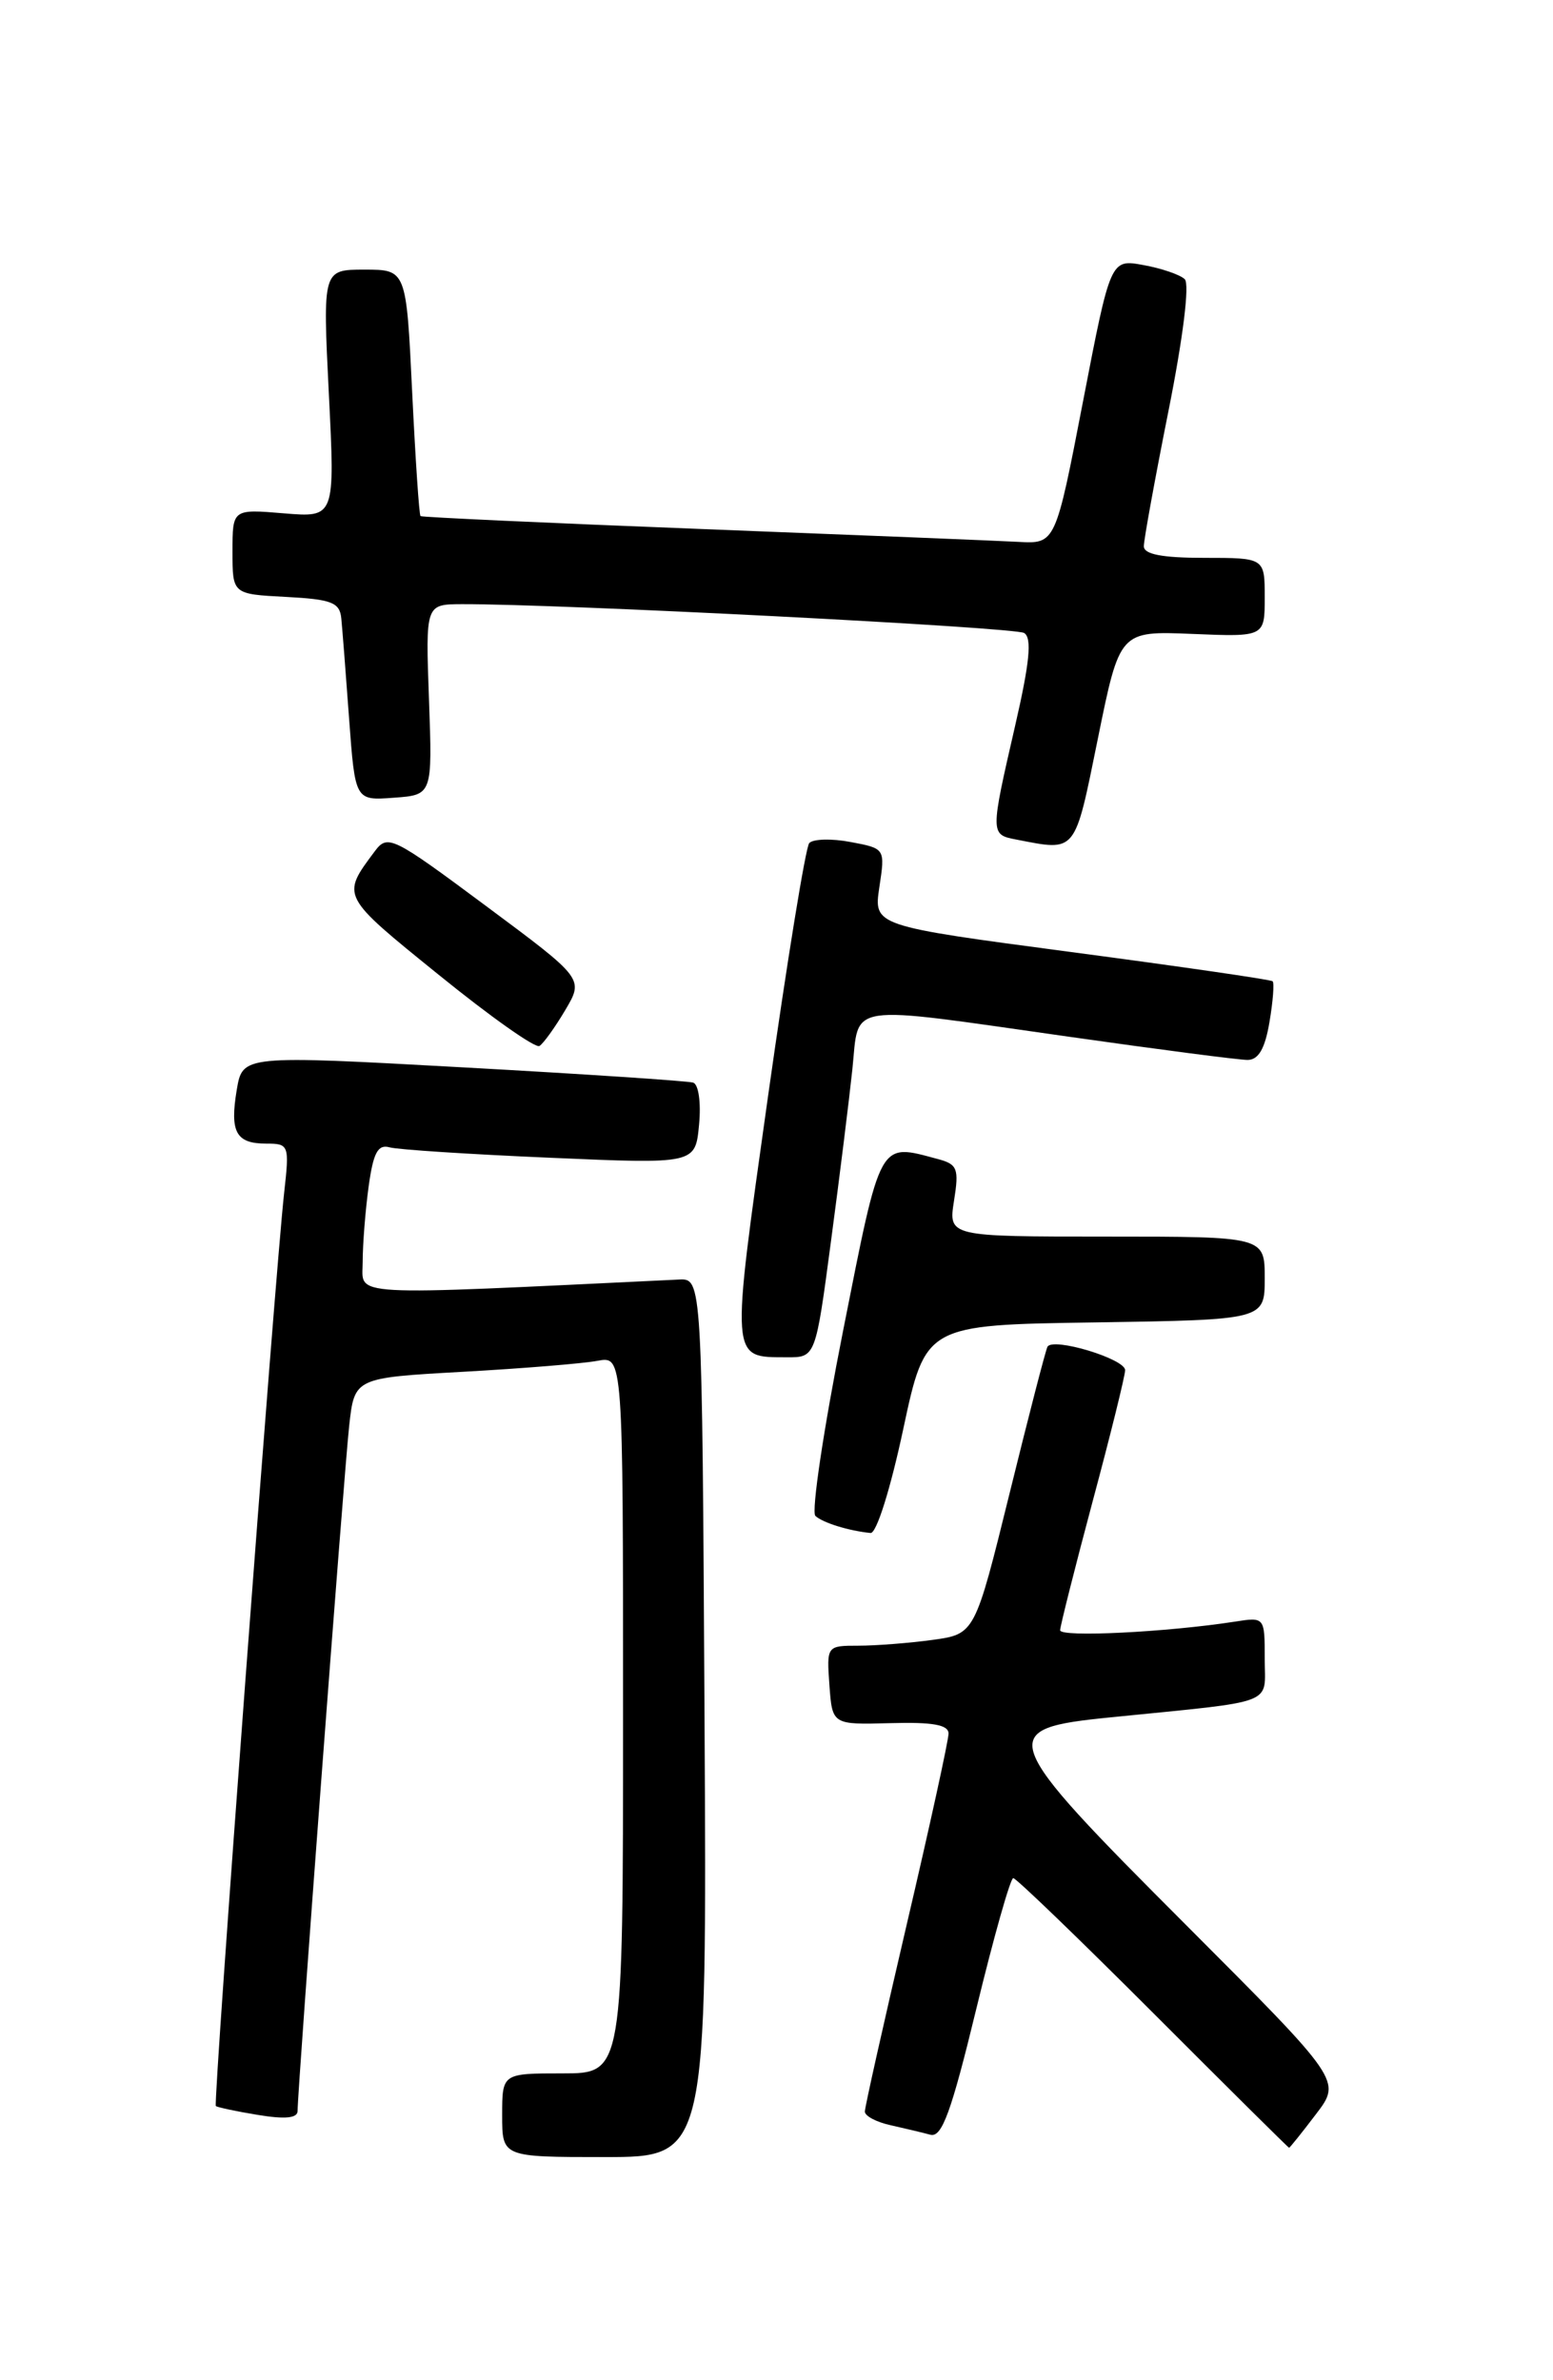<?xml version="1.0" encoding="UTF-8" standalone="no"?>
<!DOCTYPE svg PUBLIC "-//W3C//DTD SVG 1.1//EN" "http://www.w3.org/Graphics/SVG/1.1/DTD/svg11.dtd" >
<svg xmlns="http://www.w3.org/2000/svg" xmlns:xlink="http://www.w3.org/1999/xlink" version="1.1" viewBox="0 0 167 256">
 <g >
 <path fill="currentColor"
d=" M 75.76 184.75 C 75.50 137.50 75.50 137.50 73.00 137.62 C 36.69 139.36 39.00 139.49 39.00 135.74 C 39.00 133.84 39.29 130.18 39.64 127.62 C 40.14 123.98 40.63 123.05 41.89 123.40 C 42.78 123.65 50.54 124.15 59.14 124.52 C 74.77 125.20 74.77 125.20 75.17 120.99 C 75.40 118.60 75.12 116.63 74.54 116.44 C 73.97 116.26 62.83 115.52 49.80 114.80 C 26.09 113.49 26.09 113.49 25.46 117.21 C 24.70 121.76 25.37 123.00 28.63 123.00 C 31.07 123.00 31.13 123.15 30.56 128.25 C 29.56 137.21 22.90 226.23 23.21 226.51 C 23.37 226.65 25.41 227.09 27.75 227.47 C 30.66 227.95 32.00 227.82 32.00 227.04 C 32.00 224.70 37.00 158.28 37.55 153.34 C 38.12 148.19 38.12 148.19 49.81 147.54 C 56.24 147.18 62.74 146.65 64.25 146.36 C 67.00 145.84 67.00 145.84 67.00 184.42 C 67.00 223.00 67.00 223.00 60.50 223.00 C 54.00 223.00 54.00 223.00 54.00 227.50 C 54.00 232.00 54.00 232.00 65.01 232.00 C 76.02 232.00 76.02 232.00 75.76 184.75 Z  M 141.51 227.39 C 144.26 223.79 144.26 223.79 127.54 207.04 C 107.25 186.73 106.98 185.95 119.50 184.70 C 137.54 182.88 136.00 183.47 136.00 178.39 C 136.00 173.91 136.00 173.91 132.75 174.42 C 125.43 175.55 114.00 176.12 114.00 175.34 C 114.01 174.88 115.58 168.65 117.49 161.50 C 119.41 154.35 120.98 147.99 120.99 147.37 C 121.00 146.15 113.21 143.80 112.64 144.85 C 112.44 145.21 110.61 152.31 108.56 160.63 C 104.83 175.75 104.83 175.75 100.27 176.38 C 97.77 176.72 94.18 177.00 92.30 177.00 C 88.90 177.00 88.89 177.02 89.19 181.25 C 89.50 185.50 89.50 185.50 95.75 185.33 C 100.30 185.20 102.00 185.51 102.00 186.45 C 102.00 187.17 99.98 196.41 97.50 207.00 C 95.03 217.59 93.00 226.63 93.00 227.11 C 93.00 227.58 94.24 228.24 95.75 228.57 C 97.26 228.91 99.20 229.37 100.05 229.60 C 101.29 229.92 102.29 227.18 105.00 216.00 C 106.87 208.30 108.65 202.00 108.96 202.00 C 109.27 202.00 116.04 208.53 124.00 216.50 C 131.96 224.47 138.54 231.00 138.62 231.00 C 138.70 231.00 140.00 229.38 141.51 227.39 Z  M 97.12 153.75 C 99.52 142.50 99.52 142.50 117.76 142.23 C 136.00 141.95 136.00 141.95 136.00 137.48 C 136.00 133.00 136.00 133.00 118.99 133.00 C 101.98 133.00 101.98 133.00 102.59 129.14 C 103.14 125.69 102.96 125.22 100.85 124.66 C 94.46 122.95 94.77 122.39 90.66 143.13 C 88.57 153.66 87.23 162.61 87.68 163.04 C 88.46 163.77 91.24 164.64 93.61 164.88 C 94.25 164.95 95.75 160.16 97.12 153.75 Z  M 89.36 133.49 C 90.28 126.61 91.31 118.29 91.66 114.99 C 92.41 107.78 90.60 108.05 114.99 111.51 C 124.61 112.88 133.23 114.00 134.15 114.00 C 135.33 114.00 136.03 112.79 136.51 109.93 C 136.89 107.70 137.04 105.72 136.85 105.54 C 136.66 105.36 126.92 103.95 115.22 102.40 C 93.94 99.58 93.94 99.58 94.56 95.42 C 95.19 91.26 95.19 91.26 91.46 90.56 C 89.42 90.17 87.42 90.23 87.02 90.68 C 86.63 91.13 84.64 103.38 82.59 117.90 C 78.55 146.63 78.51 145.95 84.60 145.98 C 87.70 146.00 87.70 146.00 89.36 133.49 Z  M 60.79 108.63 C 62.78 105.26 62.78 105.26 52.26 97.44 C 42.19 89.95 41.69 89.70 40.30 91.56 C 36.68 96.41 36.61 96.29 47.16 104.83 C 52.69 109.32 57.57 112.77 58.01 112.50 C 58.44 112.23 59.69 110.49 60.79 108.63 Z  M 118.06 79.43 C 120.41 67.86 120.41 67.86 128.21 68.18 C 136.00 68.50 136.00 68.50 136.00 64.25 C 136.00 60.00 136.00 60.00 129.50 60.00 C 124.97 60.00 123.00 59.62 123.00 58.75 C 123.00 58.06 124.19 51.52 125.65 44.20 C 127.22 36.33 127.94 30.55 127.40 30.03 C 126.91 29.55 124.91 28.86 122.96 28.51 C 119.42 27.86 119.42 27.86 116.46 43.18 C 113.50 58.50 113.50 58.50 109.50 58.28 C 107.30 58.16 92.00 57.54 75.50 56.90 C 59.00 56.26 45.38 55.63 45.22 55.51 C 45.07 55.38 44.67 49.37 44.32 42.14 C 43.69 29.00 43.69 29.00 39.19 29.00 C 34.70 29.00 34.70 29.00 35.36 42.33 C 36.03 55.67 36.03 55.67 30.52 55.21 C 25.00 54.75 25.00 54.75 25.00 59.33 C 25.00 63.90 25.00 63.90 30.75 64.20 C 35.65 64.46 36.53 64.79 36.70 66.50 C 36.81 67.60 37.19 72.46 37.54 77.30 C 38.19 86.11 38.19 86.11 42.34 85.80 C 46.50 85.50 46.50 85.50 46.13 75.25 C 45.76 65.00 45.76 65.00 49.63 64.98 C 60.04 64.94 109.12 67.46 110.13 68.08 C 110.99 68.61 110.73 71.25 109.14 78.15 C 106.49 89.67 106.49 89.76 109.25 90.29 C 115.81 91.56 115.52 91.92 118.06 79.43 Z "/>
</g>
</svg>